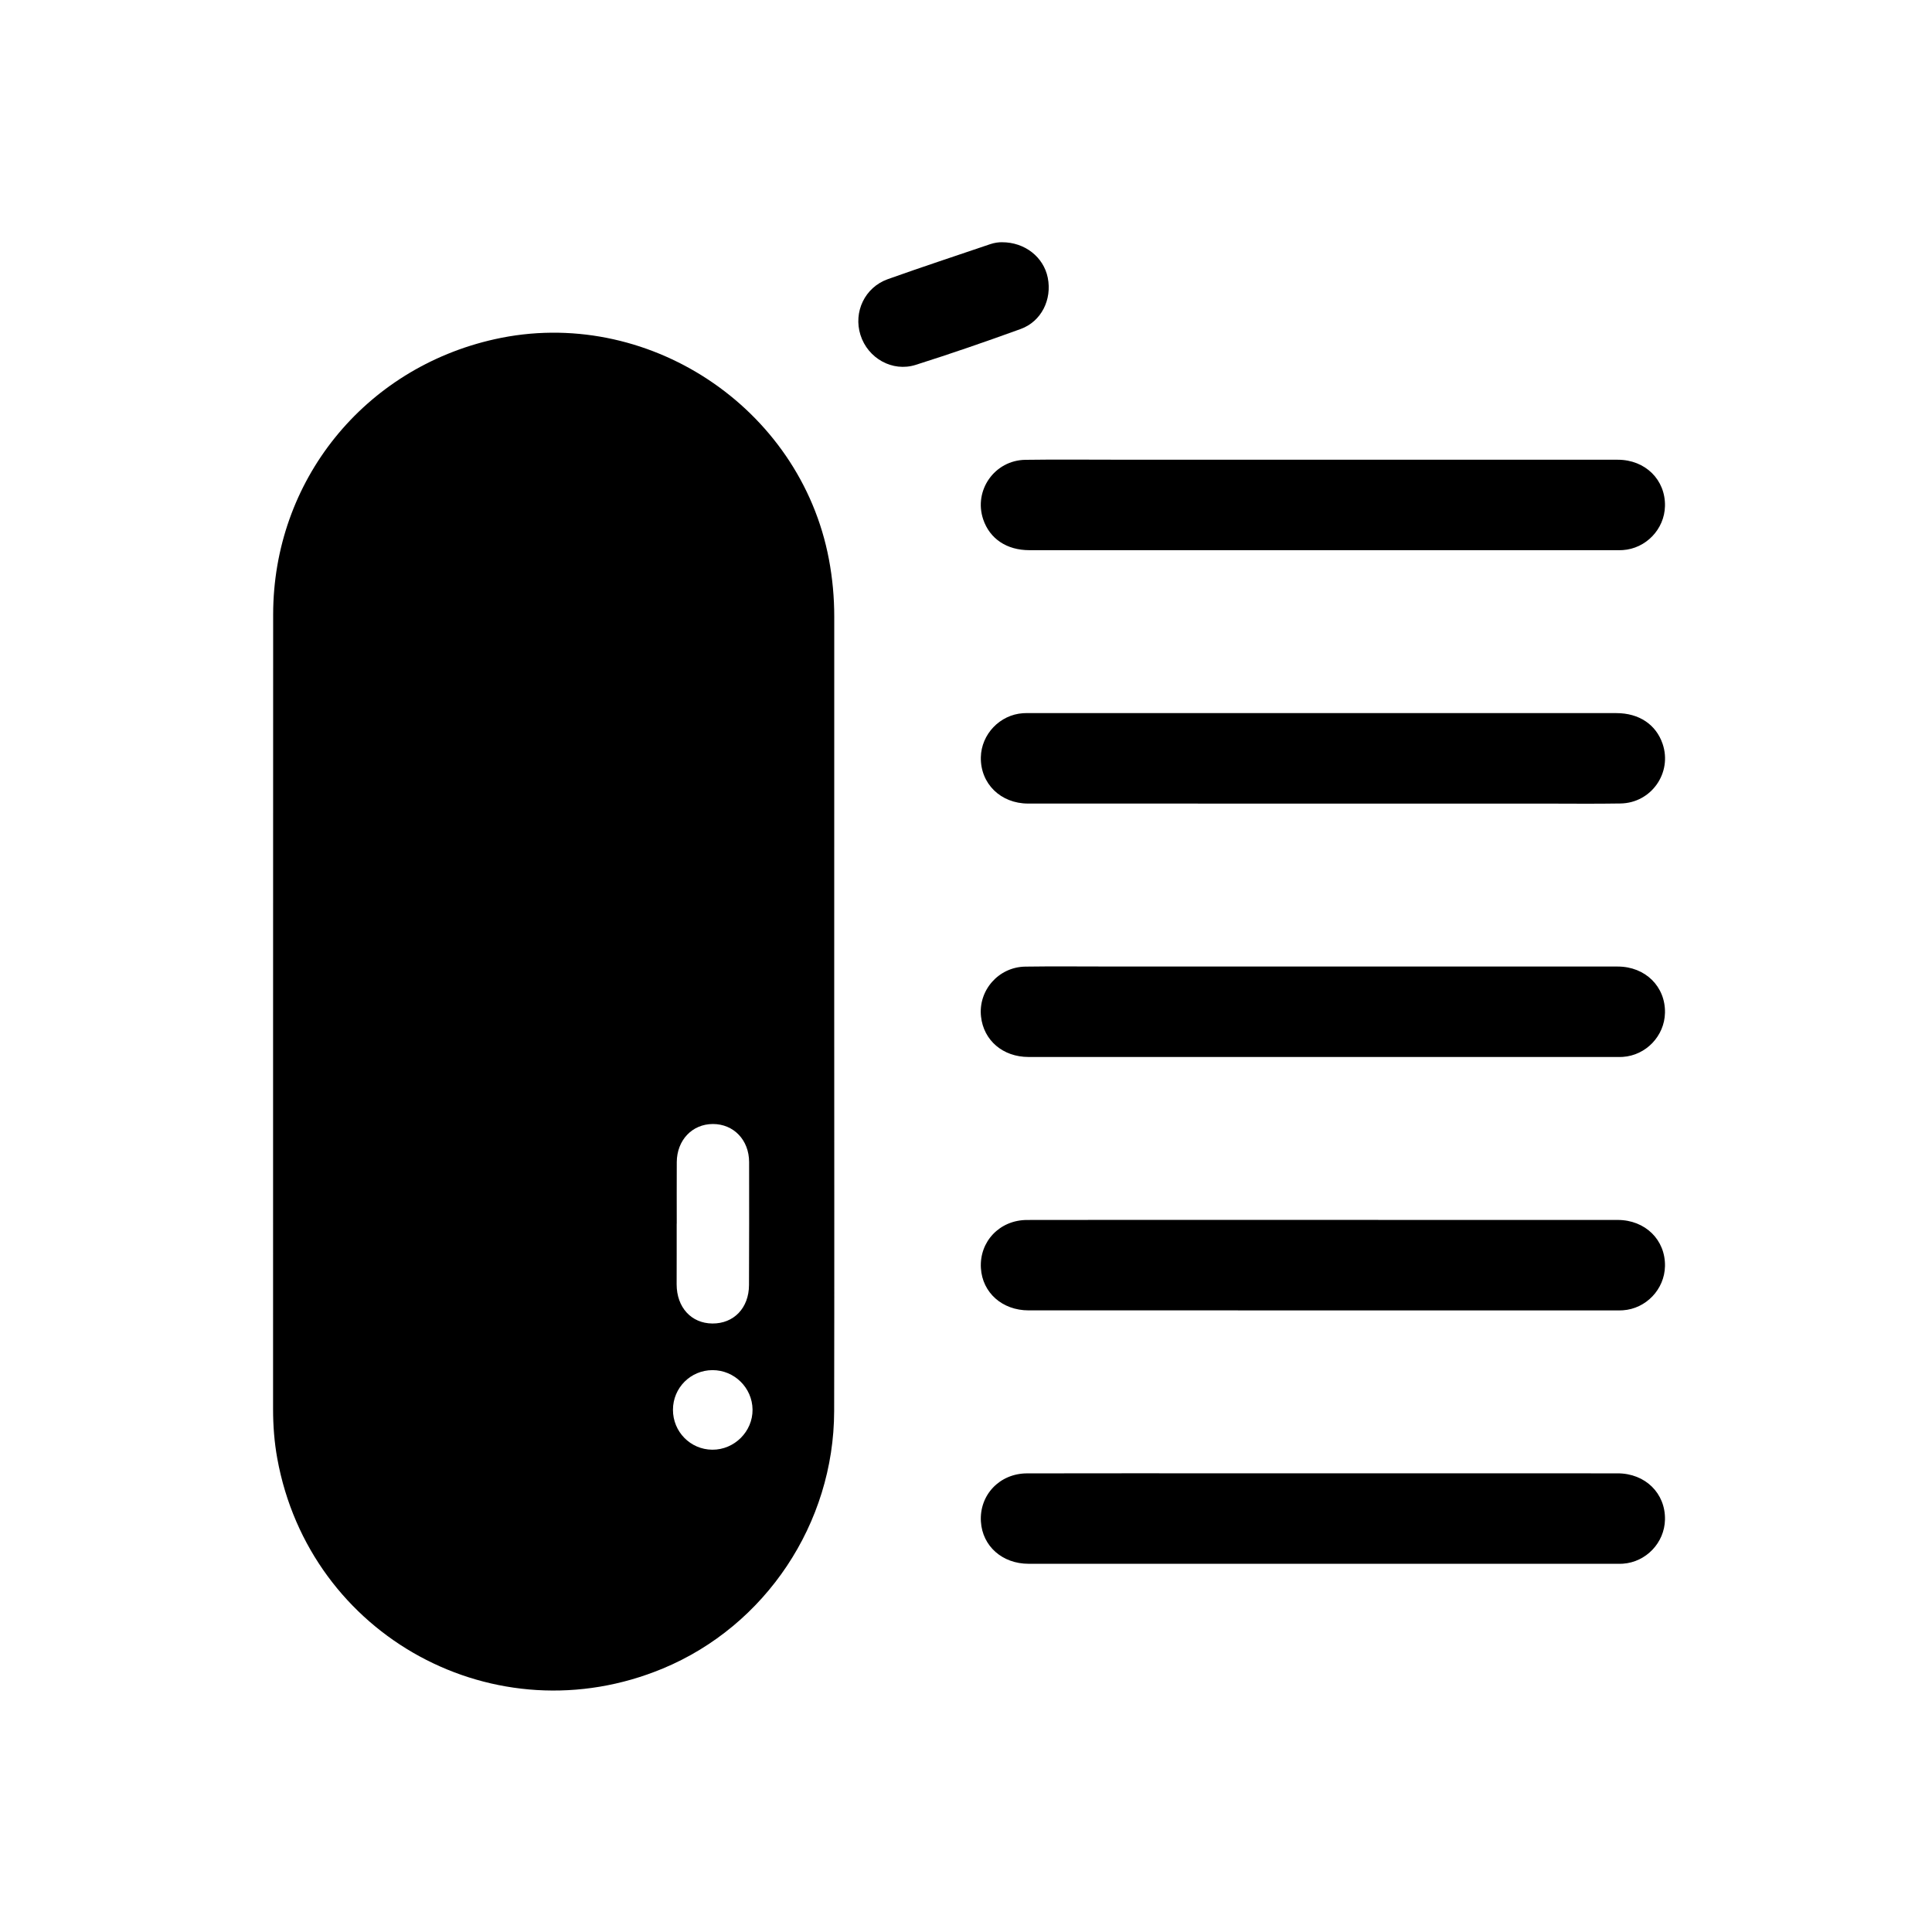<svg t="1666273025156" class="icon" viewBox="0 0 1024 1024" version="1.1" xmlns="http://www.w3.org/2000/svg" p-id="6017" width="200" height="200"><path d="M701.669 243.651c51.939 0.001 103.878-0.027 155.816 0.019 14.59 0.012 25.296 10.649 24.987 24.578-0.272 12.253-10.118 22.519-22.38 23.311-1.115 0.072-2.236 0.054-3.355 0.054-103.718 0.002-207.435 0.007-311.153-0.005-12.005-0.001-21.003-6.054-24.47-16.342-5.163-15.319 6.014-31.312 22.342-31.551 16.137-0.237 32.281-0.063 48.422-0.064 36.596-0.003 73.193-0.002 109.79-0.002z" p-id="6018"></path><path d="M701.216 425.923c-52.1-0.001-104.197 0.025-156.296-0.017-14.602-0.012-25.321-10.604-25.051-24.524 0.236-12.227 10.097-22.551 22.337-23.364 1.115-0.074 2.236-0.057 3.355-0.057 103.718-0.002 207.436-0.007 311.153 0.005 12.011 0.001 21.009 6.028 24.502 16.296 5.205 15.306-5.946 31.317-22.267 31.599-13.739 0.239-27.487 0.060-41.231 0.060-38.833 0.004-77.667 0.003-116.501 0.003z" p-id="6019"></path><path d="M701.143 512.269c52.099 0.001 104.197-0.025 156.295 0.018 14.614 0.012 25.322 10.606 25.036 24.531-0.252 12.267-10.068 22.54-22.332 23.358-0.955 0.065-1.917 0.054-2.876 0.054-104.036 0.003-208.075 0.012-312.112-0.009-13.592-0.003-23.804-8.763-25.193-21.42-1.523-13.872 9.283-26.258 23.449-26.47 14.22-0.214 28.446-0.060 42.67-0.060 38.354-0.003 76.709-0.001 115.063-0.001z" p-id="6020"></path><path d="M701.115 646.577c52.1 0.001 104.197-0.025 156.296 0.017 14.627 0.012 25.337 10.581 25.064 24.503-0.241 12.274-10.040 22.553-22.306 23.385-0.955 0.065-1.917 0.055-2.875 0.055-104.036 0.003-208.075 0.012-312.112-0.009-13.968-0.003-24.476-9.371-25.28-22.349-0.873-14.103 9.905-25.537 24.438-25.57 37.236-0.086 74.472-0.031 111.708-0.032 15.023-0.001 30.045-0.001 45.067-0.001z" p-id="6021"></path><path d="M701.113 780.886c52.099 0.001 104.197-0.025 156.295 0.017 14.627 0.012 25.339 10.58 25.067 24.501-0.24 12.275-10.037 22.554-22.303 23.388-0.955 0.065-1.917 0.055-2.875 0.055-104.037 0.003-208.075 0.012-312.113-0.009-13.969-0.003-24.476-9.368-25.282-22.347-0.875-14.102 9.904-25.538 24.436-25.572 36.916-0.086 73.833-0.031 110.748-0.032 15.342-0.001 30.684-0.001 46.027-0.001z" p-id="6022"></path><path d="M531.076 128.39c12.163-0.018 22.052 7.895 24.252 18.772 2.348 11.607-3.39 23.242-14.368 27.221-18.418 6.681-36.95 13.095-55.627 19.006-12.4 3.923-25.385-3.542-29.269-15.837-3.839-12.152 2.273-25.222 14.468-29.579 17.999-6.431 36.171-12.383 54.264-18.548 2.298-0.783 4.657-1.074 6.28-1.037z" p-id="6023"></path><path d="M442.15 536.49c0.001-69.859-0.017-139.719 0.020-209.578 0.006-10.261-0.928-20.405-2.829-30.486-15.252-80.845-96.827-134.564-177.162-116.633-69.258 15.457-117.369 75.134-117.402 145.923-0.066 140.36-0.010 280.718-0.041 421.076-0.002 8.821 0.654 17.586 2.225 26.235 17.149 94.44 115.852 148.143 204.437 111.29 54.352-22.612 90.598-76.859 90.72-136.327 0.146-70.5 0.034-140.998 0.034-211.498zM358.658 664.387c0.005-5.274 0.001-10.549 0.001-15.822 0.010 0 0.020 0 0.031 0 0-10.868-0.047-21.737 0.012-32.604 0.063-11.686 8.18-20.202 19.15-20.212 11.001-0.011 19.167 8.472 19.192 20.166 0.044 21.736 0.027 43.472-0.061 65.209-0.050 12.141-8.066 20.45-19.403 20.36-11.208-0.090-18.947-8.576-18.947-20.792 0-5.436 0.022-10.869 0.026-16.303zM377.527 768.375c-11.592-0.083-20.863-9.5-20.843-21.17 0.020-11.65 9.345-20.989 20.978-21.006 11.555-0.018 21.072 9.362 21.204 20.899 0.133 11.625-9.632 21.362-21.338 21.278z" p-id="6024"></path></svg>